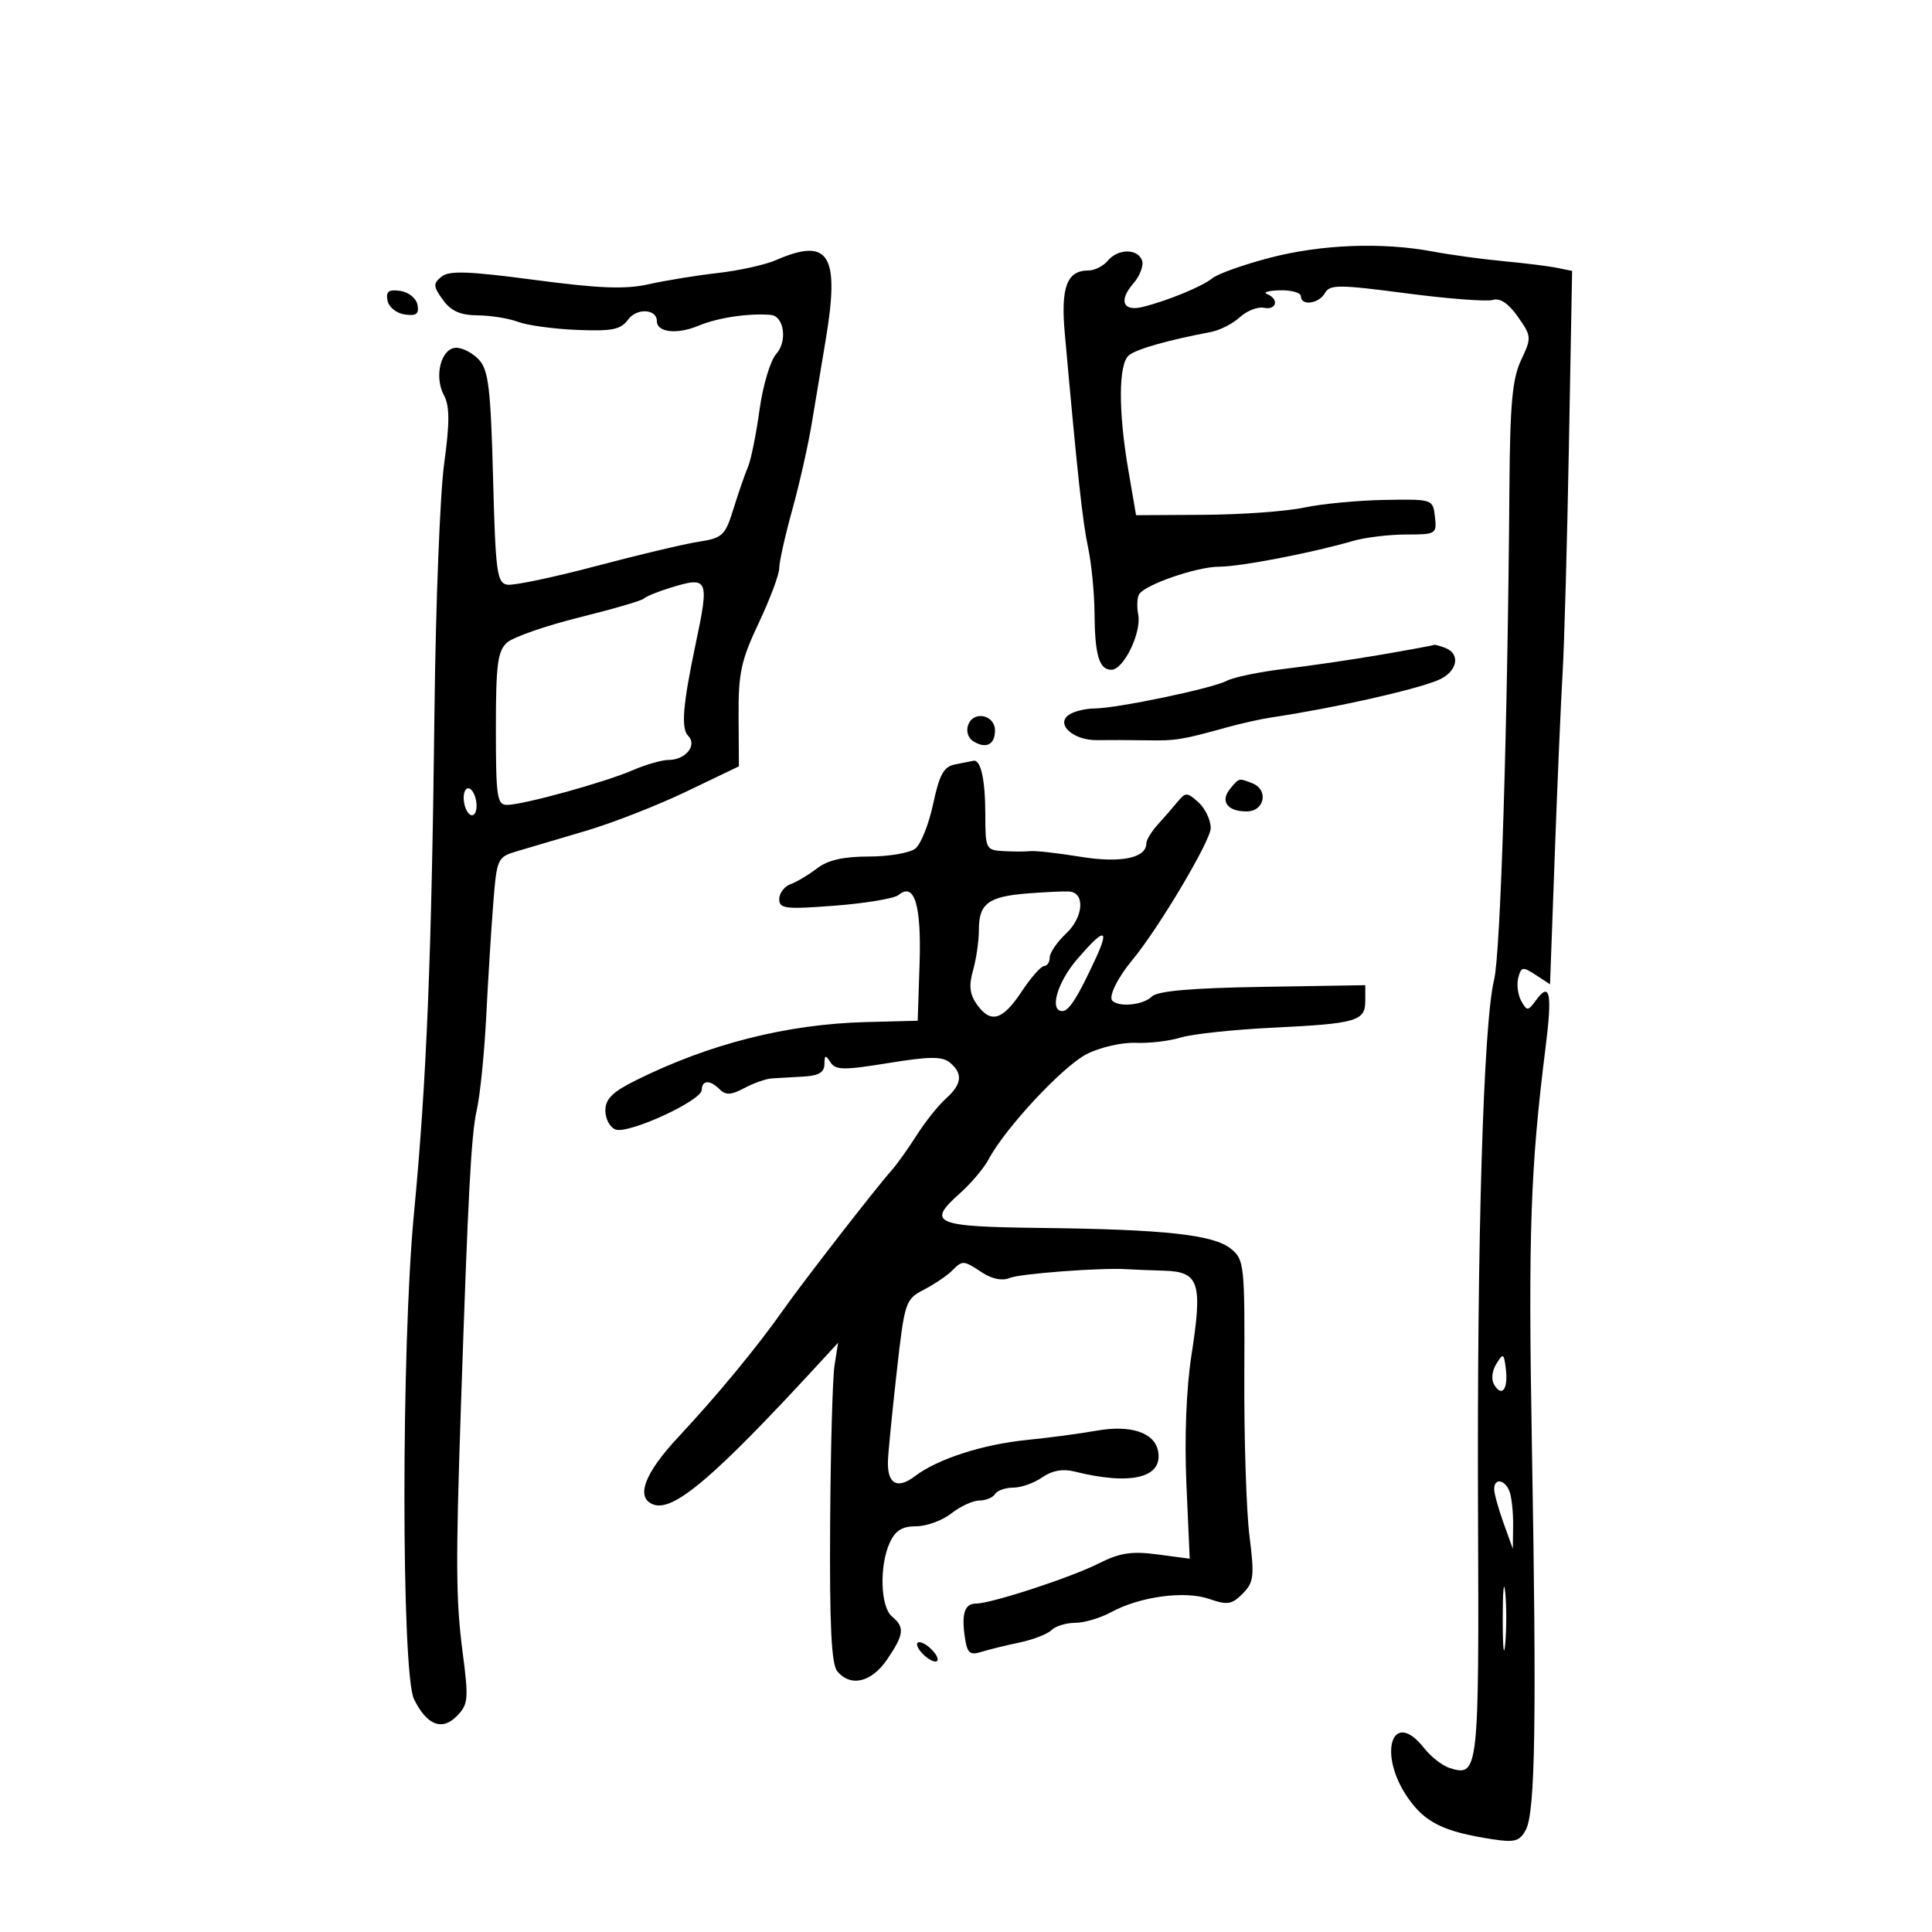<svg xmlns="http://www.w3.org/2000/svg" width="300" height="300" viewBox="0 0 300 300" version="1.1">
	<path d="M 197.116 40.044 C 193.055 41.108, 189.065 42.531, 188.250 43.208 C 186.723 44.475, 181.130 46.771, 177.367 47.676 C 174.369 48.396, 173.694 46.659, 175.958 44.048 C 177.013 42.833, 177.630 41.199, 177.331 40.419 C 176.616 38.557, 173.574 38.603, 172 40.500 C 171.315 41.325, 169.965 42, 169 42 C 165.668 42, 164.695 44.597, 165.339 51.763 C 167.335 73.967, 168.098 80.977, 168.954 85 C 169.482 87.475, 169.932 92.051, 169.956 95.168 C 170.007 101.751, 170.675 104, 172.581 104 C 174.477 104, 177.278 98.236, 176.743 95.436 C 176.501 94.167, 176.572 92.732, 176.901 92.246 C 177.928 90.731, 185.883 88, 189.270 87.999 C 192.564 87.998, 203.691 85.862, 209.993 84.021 C 211.915 83.459, 215.657 83, 218.310 83 C 222.981 83, 223.123 82.914, 222.816 80.250 C 222.501 77.510, 222.474 77.500, 215 77.626 C 210.875 77.696, 205.250 78.231, 202.500 78.817 C 199.750 79.402, 192.754 79.908, 186.954 79.940 L 176.407 80 175.204 72.981 C 173.632 63.818, 173.667 56.521, 175.289 55.175 C 176.458 54.205, 181.309 52.825, 188.020 51.555 C 189.406 51.292, 191.431 50.260, 192.520 49.260 C 193.609 48.260, 195.287 47.601, 196.250 47.795 C 198.240 48.195, 198.654 46.431, 196.750 45.662 C 196.063 45.385, 196.963 45.122, 198.750 45.079 C 200.537 45.036, 202 45.450, 202 46 C 202 47.552, 204.801 47.178, 205.740 45.500 C 206.486 44.167, 207.896 44.172, 218.361 45.545 C 224.841 46.394, 230.898 46.857, 231.821 46.572 C 232.924 46.232, 234.254 47.130, 235.696 49.188 C 237.824 52.222, 237.839 52.434, 236.196 55.910 C 234.840 58.780, 234.477 62.708, 234.385 75.500 C 234.119 112.377, 233.008 148.085, 232.001 152.148 C 230.349 158.815, 229.334 192.420, 229.506 234.768 C 229.671 275.309, 229.599 275.960, 225.074 274.524 C 223.962 274.171, 222.188 272.783, 221.132 271.441 C 216.191 265.159, 213.854 272.295, 218.607 279.154 C 221.273 283.002, 224.163 284.426, 231.655 285.583 C 235.217 286.134, 235.969 285.926, 236.931 284.129 C 238.397 281.389, 238.621 267.196, 237.872 224.500 C 237.292 191.452, 237.639 181.385, 240.003 162.583 C 241.057 154.201, 240.676 152.355, 238.507 155.321 C 237.262 157.023, 237.116 157.030, 236.219 155.428 C 235.693 154.486, 235.484 152.865, 235.756 151.825 C 236.204 150.112, 236.459 150.071, 238.469 151.388 L 240.688 152.841 241.425 132.671 C 241.830 121.577, 242.377 108.900, 242.641 104.500 C 242.905 100.100, 243.345 84.253, 243.619 69.284 L 244.117 42.067 241.809 41.594 C 240.539 41.334, 236.800 40.869, 233.500 40.560 C 230.200 40.251, 225.250 39.576, 222.500 39.059 C 214.614 37.577, 205.131 37.945, 197.116 40.044 M 120.477 40.396 C 118.814 41.120, 114.764 42.017, 111.477 42.390 C 108.189 42.762, 103.372 43.544, 100.771 44.128 C 97.107 44.950, 93.110 44.801, 83.028 43.466 C 72.695 42.097, 69.710 41.995, 68.536 42.970 C 67.237 44.048, 67.267 44.488, 68.778 46.568 C 70.041 48.306, 71.482 48.946, 74.185 48.969 C 76.212 48.986, 79.027 49.440, 80.442 49.978 C 81.857 50.516, 85.973 51.079, 89.588 51.228 C 95.056 51.454, 96.390 51.185, 97.532 49.625 C 98.873 47.791, 102 47.957, 102 49.862 C 102 51.628, 105.131 51.972, 108.479 50.573 C 111.469 49.324, 116.270 48.606, 119.683 48.899 C 121.758 49.077, 122.306 53.004, 120.529 54.967 C 119.621 55.972, 118.456 59.873, 117.937 63.646 C 117.420 67.416, 116.613 71.400, 116.145 72.500 C 115.677 73.600, 114.665 76.525, 113.897 79 C 112.606 83.160, 112.198 83.547, 108.500 84.117 C 106.300 84.456, 99.112 86.161, 92.526 87.907 C 85.941 89.652, 79.751 90.950, 78.770 90.790 C 77.166 90.529, 76.946 88.870, 76.562 74.153 C 76.205 60.487, 75.853 57.495, 74.413 55.903 C 73.465 54.857, 71.868 54, 70.864 54 C 68.509 54, 67.349 58.416, 68.930 61.368 C 69.837 63.064, 69.845 65.566, 68.964 72.041 C 68.331 76.694, 67.659 93.775, 67.471 110 C 67.019 148.865, 66.244 167.889, 64.274 188.500 C 62.300 209.141, 62.310 259.828, 64.288 263.850 C 66.265 267.871, 68.637 268.813, 70.922 266.486 C 72.720 264.654, 72.791 263.878, 71.830 256.500 C 70.794 248.540, 70.751 242.842, 71.552 219 C 72.691 185.092, 73.165 176.170, 74.034 172.352 C 74.553 170.070, 75.212 163.545, 75.499 157.852 C 75.785 152.158, 76.277 144.260, 76.591 140.301 C 77.148 133.261, 77.231 133.081, 80.331 132.163 C 82.074 131.647, 86.875 130.226, 91 129.007 C 95.125 127.788, 102.153 125.037, 106.618 122.893 L 114.736 118.995 114.686 111.230 C 114.643 104.520, 115.069 102.548, 117.818 96.729 C 119.568 93.025, 121 89.199, 121 88.227 C 121 87.255, 121.911 83.173, 123.024 79.156 C 124.137 75.138, 125.505 69.072, 126.063 65.676 C 126.621 62.279, 127.573 56.575, 128.177 53 C 130.455 39.525, 128.777 36.779, 120.477 40.396 M 60.171 46.669 C 60.365 47.686, 61.555 48.647, 62.849 48.831 C 64.652 49.088, 65.099 48.749, 64.829 47.331 C 64.635 46.314, 63.445 45.353, 62.151 45.169 C 60.348 44.912, 59.901 45.251, 60.171 46.669 M 104 91.296 C 102.075 91.891, 100.275 92.630, 100 92.939 C 99.725 93.247, 95.225 94.563, 90 95.861 C 84.775 97.160, 79.713 98.917, 78.750 99.766 C 77.269 101.073, 77 103.129, 77 113.155 C 77 123.776, 77.181 124.998, 78.750 124.983 C 81.306 124.958, 93.899 121.483, 98.218 119.611 C 100.263 118.725, 102.795 118, 103.845 118 C 106.452 118, 108.305 115.705, 106.863 114.263 C 105.727 113.127, 106.024 109.467, 108.019 100 C 110.172 89.786, 110.012 89.440, 104 91.296 M 214.500 101.653 C 210.100 102.409, 203.338 103.402, 199.473 103.859 C 195.609 104.316, 191.559 105.155, 190.473 105.723 C 188.192 106.917, 173.449 109.993, 169.900 110.015 C 168.580 110.024, 166.854 110.439, 166.064 110.939 C 163.793 112.377, 166.611 114.991, 170.364 114.929 C 172.089 114.900, 175.525 114.912, 178 114.955 C 182.594 115.035, 183.515 114.887, 190.500 112.947 C 192.700 112.335, 195.850 111.635, 197.500 111.390 C 206.890 109.997, 219.465 107.188, 223.250 105.638 C 226.262 104.405, 226.920 101.567, 224.418 100.607 C 223.548 100.273, 222.761 100.063, 222.668 100.139 C 222.576 100.216, 218.900 100.897, 214.500 101.653 M 150.351 112.527 C 149.983 113.488, 150.304 114.578, 151.104 115.085 C 153.086 116.338, 154.500 115.649, 154.500 113.430 C 154.500 111.015, 151.207 110.298, 150.351 112.527 M 148.308 118.698 C 146.548 119.040, 145.877 120.247, 144.905 124.812 C 144.240 127.940, 143.003 131.063, 142.156 131.750 C 141.310 132.438, 138.064 133, 134.944 133 C 130.981 133, 128.550 133.552, 126.885 134.830 C 125.573 135.836, 123.713 136.947, 122.750 137.298 C 121.787 137.650, 121 138.693, 121 139.616 C 121 141.110, 121.955 141.222, 129.670 140.629 C 134.439 140.262, 138.879 139.515, 139.538 138.969 C 141.993 136.931, 143.090 140.532, 142.790 149.651 L 142.500 158.500 134.500 158.706 C 122.227 159.021, 110.172 162.069, 98.750 167.745 C 95.109 169.554, 94 170.652, 94 172.446 C 94 173.733, 94.706 175.057, 95.570 175.388 C 97.545 176.147, 108.916 170.936, 108.964 169.250 C 109.009 167.677, 110.246 167.646, 111.780 169.180 C 112.686 170.086, 113.565 170.036, 115.572 168.961 C 117.009 168.192, 118.931 167.513, 119.843 167.453 C 120.754 167.392, 122.963 167.265, 124.750 167.171 C 127.107 167.047, 128.004 166.519, 128.015 165.250 C 128.028 163.807, 128.191 163.753, 128.943 164.942 C 129.727 166.182, 130.986 166.200, 137.931 165.072 C 144.370 164.027, 146.310 164.013, 147.503 165.003 C 149.564 166.713, 149.378 168.351, 146.870 170.595 C 145.699 171.643, 143.659 174.203, 142.336 176.284 C 141.014 178.365, 139.244 180.840, 138.404 181.784 C 135.934 184.558, 124.747 198.970, 121.618 203.410 C 117.489 209.269, 111.413 216.628, 105.299 223.176 C 100.057 228.791, 98.660 232.549, 101.422 233.608 C 104.539 234.804, 110.771 229.522, 126.916 212 L 130.141 208.500 129.587 212 C 129.283 213.925, 128.974 225.067, 128.902 236.759 C 128.805 252.348, 129.100 258.415, 130.007 259.509 C 132.084 262.012, 135.322 261.247, 137.750 257.681 C 140.397 253.794, 140.522 252.678, 138.500 251 C 136.708 249.512, 136.519 243.150, 138.161 239.547 C 139.020 237.661, 140.082 237, 142.253 237 C 143.865 237, 146.329 236.100, 147.727 235 C 149.126 233.900, 151.082 233, 152.076 233 C 153.069 233, 154.160 232.550, 154.500 232 C 154.840 231.450, 156.116 231, 157.337 231 C 158.557 231, 160.580 230.282, 161.832 229.405 C 163.336 228.351, 165.023 228.040, 166.804 228.487 C 175.608 230.697, 180.624 229.478, 179.824 225.323 C 179.268 222.436, 175.576 221.215, 170.251 222.158 C 167.638 222.620, 162.800 223.265, 159.500 223.591 C 152.627 224.270, 145.596 226.540, 142.079 229.216 C 139.320 231.314, 137.760 230.436, 137.879 226.850 C 137.921 225.558, 138.529 219.394, 139.228 213.153 C 140.466 202.114, 140.580 201.765, 143.467 200.258 C 145.099 199.406, 147.044 198.099, 147.789 197.354 C 149.486 195.657, 149.552 195.661, 152.527 197.610 C 154.046 198.605, 155.656 198.927, 156.742 198.453 C 158.302 197.773, 171.063 196.814, 175 197.081 C 175.825 197.137, 178.429 197.242, 180.787 197.314 C 186.225 197.480, 186.763 199.168, 184.997 210.521 C 184.206 215.604, 183.909 223.256, 184.224 230.409 L 184.738 242.034 179.721 241.369 C 175.715 240.837, 173.878 241.120, 170.602 242.774 C 166.265 244.963, 153.920 249, 151.562 249 C 149.792 249, 149.279 250.544, 149.822 254.244 C 150.182 256.697, 150.594 257.061, 152.376 256.506 C 153.544 256.142, 156.224 255.484, 158.330 255.042 C 160.437 254.600, 162.665 253.735, 163.280 253.120 C 163.896 252.504, 165.547 251.997, 166.950 251.994 C 168.352 251.990, 170.850 251.252, 172.500 250.354 C 176.992 247.907, 183.955 246.962, 187.766 248.282 C 190.591 249.260, 191.292 249.149, 192.965 247.457 C 194.698 245.703, 194.807 244.773, 194.017 238.500 C 193.532 234.650, 193.172 223.436, 193.217 213.580 C 193.296 196.364, 193.214 195.592, 191.135 193.908 C 188.437 191.724, 180.890 190.897, 161.584 190.673 C 145.075 190.482, 143.827 189.948, 149.038 185.313 C 150.778 183.766, 152.797 181.375, 153.525 180 C 156.087 175.164, 165.053 165.552, 168.756 163.671 C 170.815 162.625, 174.230 161.842, 176.345 161.931 C 178.460 162.020, 181.610 161.649, 183.345 161.107 C 185.080 160.565, 191.503 159.877, 197.618 159.580 C 210.702 158.943, 212 158.564, 212 155.382 L 212 152.978 196.049 153.239 C 184.927 153.421, 179.721 153.878, 178.849 154.750 C 177.549 156.052, 173.780 156.447, 172.726 155.392 C 172.095 154.762, 173.530 151.836, 175.817 149.084 C 179.885 144.192, 188 130.541, 188 128.591 C 188 127.336, 187.145 125.536, 186.100 124.590 C 184.344 123.001, 184.097 122.995, 182.850 124.507 C 182.107 125.407, 180.713 127.011, 179.750 128.072 C 178.787 129.132, 178 130.434, 178 130.965 C 178 133.249, 173.998 134.058, 167.758 133.036 C 164.316 132.472, 160.825 132.079, 160 132.163 C 159.175 132.247, 157.262 132.244, 155.750 132.158 C 153.108 132.006, 153 131.788, 153 126.582 C 153 121.068, 152.301 117.891, 151.143 118.136 C 150.789 118.211, 149.514 118.464, 148.308 118.698 M 191.036 122.456 C 189.421 124.402, 190.559 126, 193.559 126 C 196.383 126, 197.045 122.615, 194.418 121.607 C 192.332 120.806, 192.425 120.783, 191.036 122.456 M 72 123.882 C 72 124.982, 72.450 126.160, 73 126.500 C 73.550 126.840, 74 126.218, 74 125.118 C 74 124.018, 73.550 122.840, 73 122.500 C 72.450 122.160, 72 122.782, 72 123.882 M 159.525 138.735 C 153.462 139.214, 152 140.310, 152 144.379 C 152 146.103, 151.593 148.934, 151.095 150.669 C 150.426 153.001, 150.572 154.371, 151.652 155.913 C 153.805 158.988, 155.654 158.481, 158.619 154 C 160.075 151.800, 161.656 150, 162.133 150 C 162.610 150, 163 149.403, 163 148.674 C 163 147.945, 164.144 146.274, 165.542 144.961 C 168.259 142.408, 168.528 138.581, 166 138.431 C 165.175 138.382, 162.261 138.519, 159.525 138.735 M 167.250 148.956 C 164.158 152.559, 162.896 157, 164.965 157 C 165.994 157, 167.389 154.789, 170.173 148.750 C 172.346 144.036, 171.416 144.102, 167.250 148.956 M 232.342 211.800 C 231.656 212.912, 231.532 214.243, 232.037 215.061 C 233.245 217.015, 234.210 215.661, 233.825 212.552 C 233.524 210.116, 233.414 210.060, 232.342 211.800 M 232.015 231.250 C 232.023 231.938, 232.679 234.300, 233.471 236.500 L 234.912 240.500 234.956 236.832 C 234.980 234.814, 234.727 232.452, 234.393 231.582 C 233.672 229.702, 231.994 229.468, 232.015 231.250 M 233.343 251.500 C 233.346 255.900, 233.522 257.576, 233.733 255.224 C 233.945 252.872, 233.942 249.272, 233.727 247.224 C 233.512 245.176, 233.339 247.100, 233.343 251.500 M 143 256.500 C 143.685 257.325, 144.695 258, 145.245 258 C 145.803 258, 145.694 257.337, 145 256.500 C 144.315 255.675, 143.305 255, 142.755 255 C 142.197 255, 142.306 255.663, 143 256.500" stroke="none" fill="black" fill-rule="evenodd"/>
</svg>